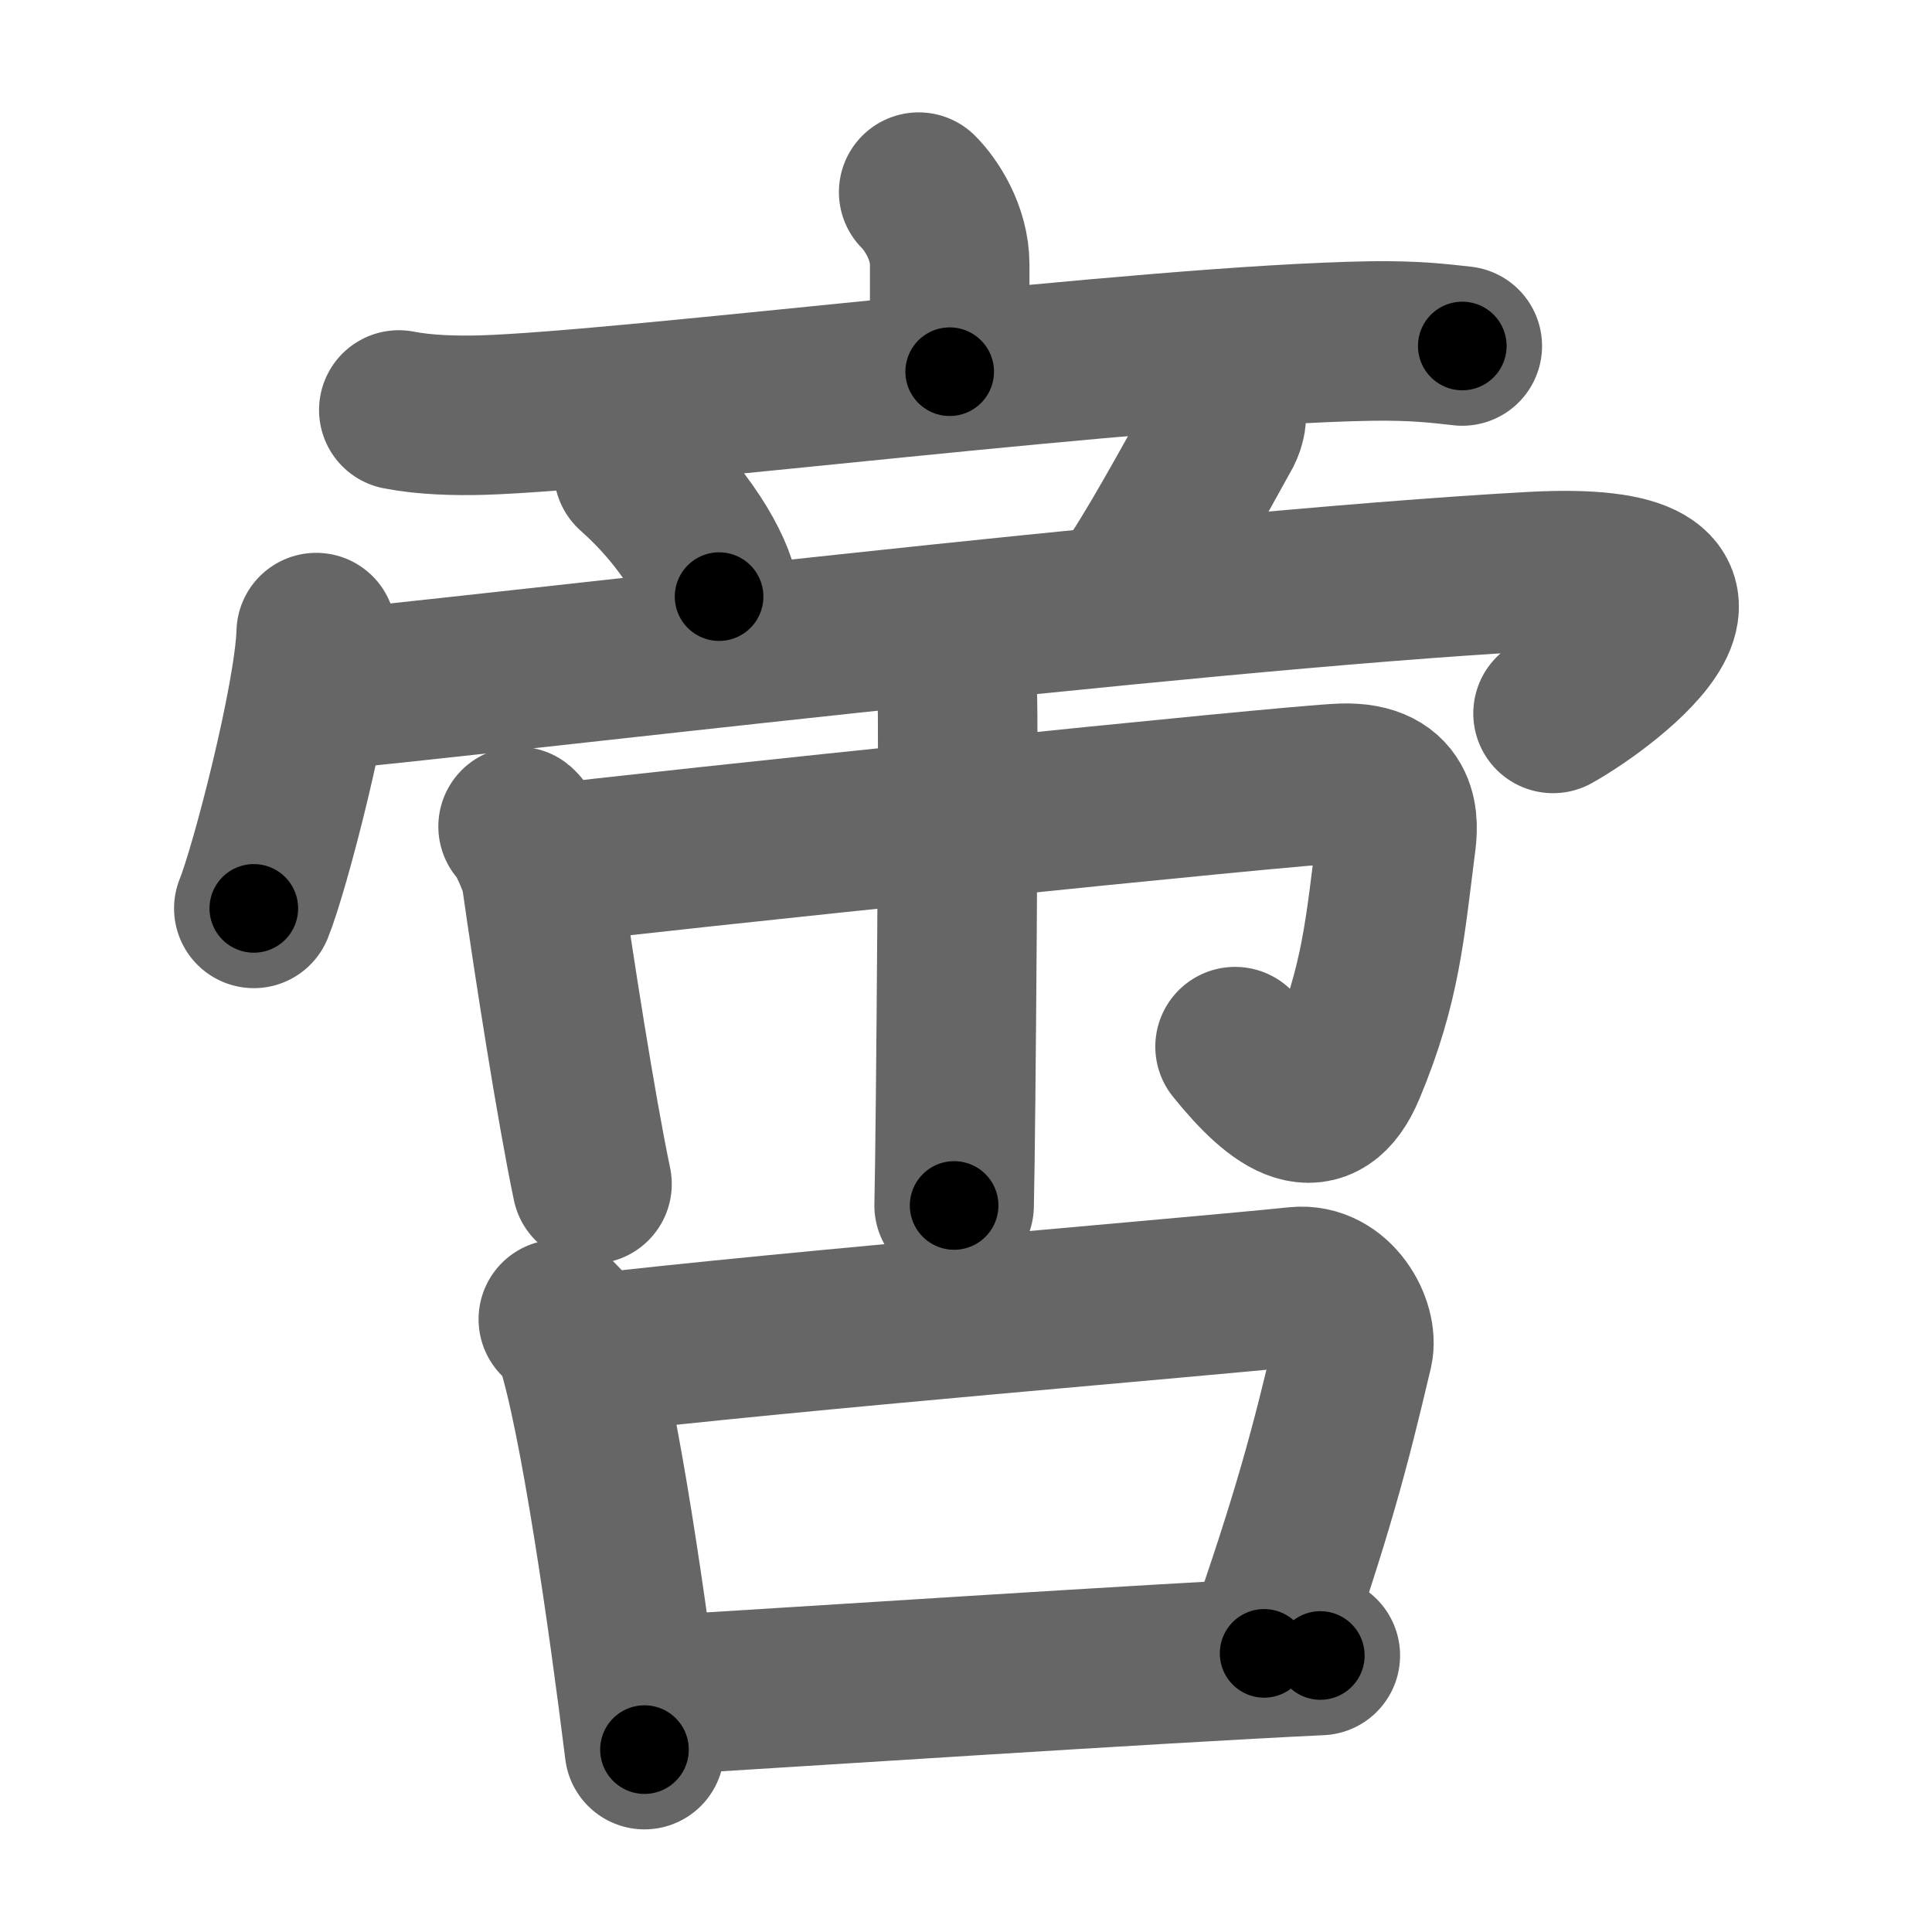 <svg xmlns="http://www.w3.org/2000/svg" width="109" height="109" viewBox="0 0 109 109" id="557b"><g fill="none" stroke="#666" stroke-width="9" stroke-linecap="round" stroke-linejoin="round"><g><g><g><g><path d="M51.83,10.84c0.7,0.7,1.75,2.28,1.75,4.08c0,2.86,0-1.7,0,6.05" /><path d="M22.5,23.13c1.48,0.29,3.22,0.33,4.69,0.29c8.36-0.25,37.48-3.97,50.12-4.18c2.47-0.04,3.95,0.14,5.19,0.28" /></g><path d="M35.75,26.58c2.79,2.47,4.56,5.45,4.82,7.08" /><path d="M68.87,22.82c0.55,0.34,0.24,1.18,0.1,1.45c-1.79,3.24-4.09,7.41-5.2,8.89" /><g><path d="M17.84,35.69c-0.11,3.7-2.62,13.36-3.52,15.56" /><path d="M17.72,39c8.53-0.75,48.75-5.65,68.68-6.75c13.6-0.75,4.35,6.25,1.22,8" /></g></g><g><path d="M29.23,46.63c0.39,0.3,1.22,2.21,1.3,2.8C31.25,54.5,32.5,62.5,33.4,66.8" /><path d="M30.46,48.82C37,48,72.83,44.28,75.74,44.19c3.4-0.11,3.14,2.36,3.02,3.32c-0.62,4.85-0.84,8-2.83,12.75c-1.43,3.42-3.67,1.99-6.25-1.21" /><path d="M52.24,36.17c0.53,0.31,1.65,2.34,1.76,2.97c0.11,0.63-0.07,24.96-0.17,28.87" /></g></g><g><path d="M31.5,74.43c0.39,0.42,0.79,0.77,0.96,1.29c1.35,4.14,2.98,15.56,3.9,22.99" /><path d="M32.93,76.43c12.32-1.43,34.29-3.22,40.24-3.84c2.18-0.22,3.48,2.27,3.17,3.59c-1.29,5.48-2.26,9.2-5.02,17.1" /><path d="M36.83,95.66c7.38-0.43,28.3-1.82,37.66-2.26" /></g></g></g><g fill="none" stroke="#000" stroke-width="5" stroke-linecap="round" stroke-linejoin="round"><path d="M51.83,10.84c0.7,0.7,1.75,2.28,1.75,4.08c0,2.86,0-1.7,0,6.05" stroke-dasharray="10.595" stroke-dashoffset="10.595"><animate attributeName="stroke-dashoffset" values="10.595;10.595;0" dur="0.106s" fill="freeze" begin="0s;557b.click" /></path><path d="M22.5,23.13c1.48,0.29,3.22,0.33,4.69,0.29c8.36-0.25,37.48-3.97,50.12-4.18c2.47-0.04,3.95,0.14,5.19,0.28" stroke-dasharray="60.215" stroke-dashoffset="60.215"><animate attributeName="stroke-dashoffset" values="60.215" fill="freeze" begin="557b.click" /><animate attributeName="stroke-dashoffset" values="60.215;60.215;0" keyTimes="0;0.19;1" dur="0.559s" fill="freeze" begin="0s;557b.click" /></path><path d="M35.75,26.58c2.79,2.47,4.56,5.45,4.82,7.08" stroke-dasharray="8.692" stroke-dashoffset="8.692"><animate attributeName="stroke-dashoffset" values="8.692" fill="freeze" begin="557b.click" /><animate attributeName="stroke-dashoffset" values="8.692;8.692;0" keyTimes="0;0.865;1" dur="0.646s" fill="freeze" begin="0s;557b.click" /></path><path d="M68.87,22.82c0.55,0.34,0.24,1.18,0.1,1.45c-1.79,3.24-4.09,7.41-5.2,8.89" stroke-dasharray="11.898" stroke-dashoffset="11.898"><animate attributeName="stroke-dashoffset" values="11.898" fill="freeze" begin="557b.click" /><animate attributeName="stroke-dashoffset" values="11.898;11.898;0" keyTimes="0;0.844;1" dur="0.765s" fill="freeze" begin="0s;557b.click" /></path><path d="M17.84,35.69c-0.11,3.7-2.62,13.36-3.52,15.56" stroke-dasharray="15.991" stroke-dashoffset="15.991"><animate attributeName="stroke-dashoffset" values="15.991" fill="freeze" begin="557b.click" /><animate attributeName="stroke-dashoffset" values="15.991;15.991;0" keyTimes="0;0.827;1" dur="0.925s" fill="freeze" begin="0s;557b.click" /></path><path d="M17.72,39c8.53-0.75,48.75-5.65,68.68-6.75c13.6-0.75,4.35,6.25,1.22,8" stroke-dasharray="85.842" stroke-dashoffset="85.842"><animate attributeName="stroke-dashoffset" values="85.842" fill="freeze" begin="557b.click" /><animate attributeName="stroke-dashoffset" values="85.842;85.842;0" keyTimes="0;0.589;1" dur="1.57s" fill="freeze" begin="0s;557b.click" /></path><path d="M29.23,46.63c0.39,0.3,1.22,2.21,1.3,2.8C31.25,54.5,32.5,62.5,33.4,66.8" stroke-dasharray="20.723" stroke-dashoffset="20.723"><animate attributeName="stroke-dashoffset" values="20.723" fill="freeze" begin="557b.click" /><animate attributeName="stroke-dashoffset" values="20.723;20.723;0" keyTimes="0;0.884;1" dur="1.777s" fill="freeze" begin="0s;557b.click" /></path><path d="M30.46,48.82C37,48,72.83,44.28,75.74,44.19c3.4-0.11,3.14,2.36,3.02,3.32c-0.62,4.85-0.84,8-2.83,12.75c-1.43,3.42-3.67,1.99-6.25-1.21" stroke-dasharray="72.453" stroke-dashoffset="72.453"><animate attributeName="stroke-dashoffset" values="72.453" fill="freeze" begin="557b.click" /><animate attributeName="stroke-dashoffset" values="72.453;72.453;0" keyTimes="0;0.765;1" dur="2.322s" fill="freeze" begin="0s;557b.click" /></path><path d="M52.24,36.17c0.53,0.31,1.65,2.34,1.76,2.97c0.11,0.63-0.07,24.96-0.17,28.87" stroke-dasharray="32.365" stroke-dashoffset="32.365"><animate attributeName="stroke-dashoffset" values="32.365" fill="freeze" begin="557b.click" /><animate attributeName="stroke-dashoffset" values="32.365;32.365;0" keyTimes="0;0.878;1" dur="2.646s" fill="freeze" begin="0s;557b.click" /></path><path d="M31.5,74.43c0.39,0.42,0.79,0.77,0.96,1.29c1.35,4.14,2.98,15.56,3.9,22.99" stroke-dasharray="24.962" stroke-dashoffset="24.962"><animate attributeName="stroke-dashoffset" values="24.962" fill="freeze" begin="557b.click" /><animate attributeName="stroke-dashoffset" values="24.962;24.962;0" keyTimes="0;0.914;1" dur="2.896s" fill="freeze" begin="0s;557b.click" /></path><path d="M32.93,76.43c12.32-1.43,34.29-3.22,40.24-3.84c2.18-0.22,3.48,2.27,3.17,3.59c-1.29,5.48-2.26,9.2-5.02,17.1" stroke-dasharray="63.719" stroke-dashoffset="63.719"><animate attributeName="stroke-dashoffset" values="63.719" fill="freeze" begin="557b.click" /><animate attributeName="stroke-dashoffset" values="63.719;63.719;0" keyTimes="0;0.858;1" dur="3.375s" fill="freeze" begin="0s;557b.click" /></path><path d="M36.83,95.66c7.38-0.43,28.3-1.82,37.66-2.26" stroke-dasharray="37.729" stroke-dashoffset="37.729"><animate attributeName="stroke-dashoffset" values="37.729" fill="freeze" begin="557b.click" /><animate attributeName="stroke-dashoffset" values="37.729;37.729;0" keyTimes="0;0.9;1" dur="3.752s" fill="freeze" begin="0s;557b.click" /></path></g></svg>